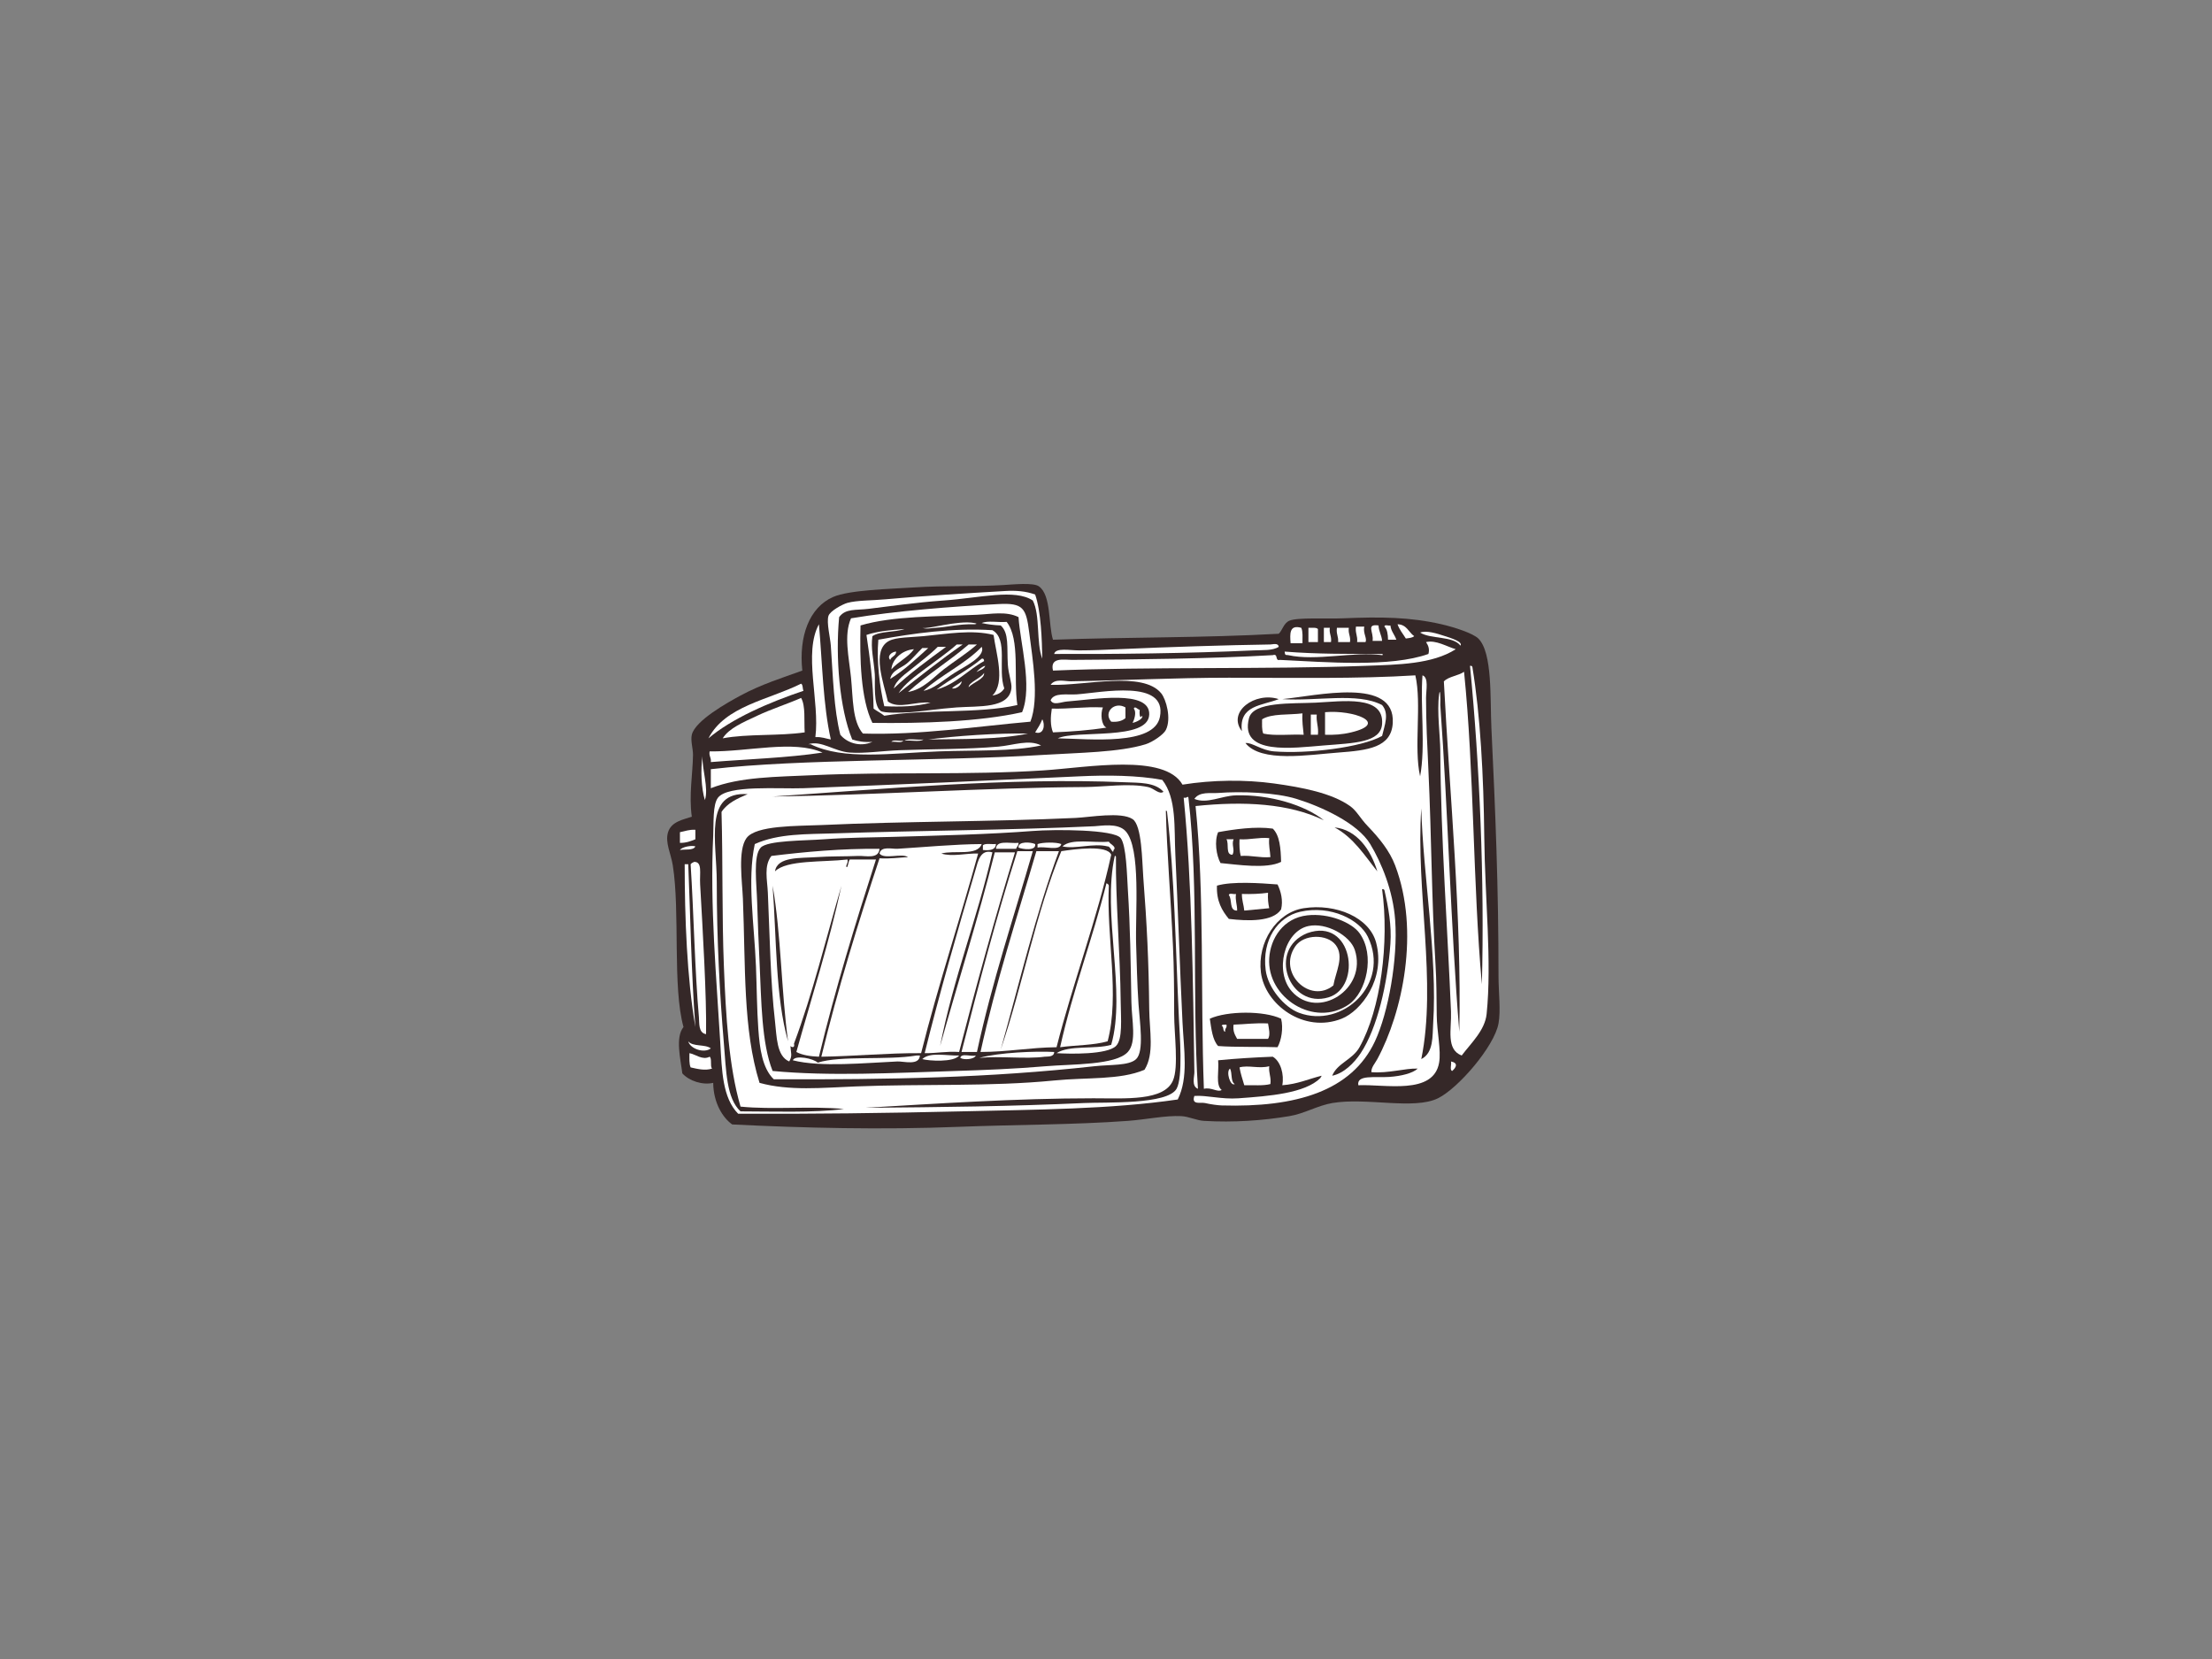 <?xml version="1.0" encoding="utf-8"?>
<!-- Generator: Adobe Illustrator 17.0.0, SVG Export Plug-In . SVG Version: 6.00 Build 0)  -->
<!DOCTYPE svg PUBLIC "-//W3C//DTD SVG 1.1//EN" "http://www.w3.org/Graphics/SVG/1.1/DTD/svg11.dtd">
<svg version="1.1" id="Layer_1" xmlns="http://www.w3.org/2000/svg" xmlns:xlink="http://www.w3.org/1999/xlink" x="0px" y="0px"
	 width="800px" height="600px" viewBox="0 0 800 600" enable-background="new 0 0 800 600" xml:space="preserve">
<rect x="0" y="0" width="800" height="600" fill="#808080" stroke="none"/>
<g>
	<path fill-rule="evenodd" clip-rule="evenodd" fill="#352828" d="M541.958,352.958c0-32.047-1.085-58.709-2.576-89.805
		c-0.493-10.249,0.47-27.129-4.727-32.225c-1.903-1.864-8.565-4.067-13.323-5.158c-11.389-2.61-21.877-2.726-35.664-2.148
		c-5.898,0.25-16.358-0.395-19.334,0.857c-2.106,0.896-2.534,3.522-3.867,4.729c-27.374,1.524-54.514,1.18-81.64,2.153
		c-1.733-5.386-0.562-16.224-5.155-19.34c-2.006-1.358-8.986-0.673-12.891-0.428c-9.272,0.584-20.884,0.128-32.225,0.862
		c-8.841,0.567-23.376,0.896-29.218,3.433c-8.671,3.772-12.491,14.288-11.172,26.64c-7.233,2.609-14.925,5.013-22.344,9.024
		c-4.44,2.398-16.411,9.008-17.618,14.182c-0.503,2.17,0.459,5.052,0.431,7.3c-0.083,6.793-1.533,14.532-0.431,22.344
		c-2.94,1.013-7.369,1.669-8.59,5.592c-1.155,3.689,1.035,7.706,1.716,12.029c2.668,16.858-0.164,43.87,3.867,58.436
		c-3.049,3.767-1.051,11.617-0.428,16.758c2.506,2.788,7.377,4.323,11.169,3.433c0.072,7.166,3.41,12.619,6.877,15.045
		c25.797,1.28,53.916,1.981,82.069,0.857c19.946-0.796,41.642-0.718,61.015-2.148c6.571-0.484,13.581-2.003,19.334-1.719
		c2.718,0.134,5.589,1.569,8.165,1.719c10.847,0.634,21.237-0.111,30.937-1.719c5.408-0.896,10.132-3.811,15.467-4.729
		c12.346-2.12,29.508,2.548,38.243-1.719c7.255-3.539,20.397-18.722,21.913-27.068C542.817,365.42,541.958,358.872,541.958,352.958z
		"/>
	<path fill-rule="evenodd" clip-rule="evenodd" fill="#FFFFFF" d="M374.382,215.031c2.139,6.181,2.456,16.436,2.579,23.201
		c-2.295-5.864-0.659-15.668-3.436-21.054c-6.44-4.306-19.206-0.918-32.228,0c-10.229,0.723-19.965,2.148-27.071,3.004
		c-4.818,0.59-8.429-0.178-10.738,3.01c-1.369,14.382,0.117,33.015,4.724,44.254c2.05,0.673,4.382,1.068,7.303,0.863
		c-4.682,2.058-9.344,0.189-11.598-2.576c-2.365-9.258-2.643-20.853-3.439-32.231c-0.203-2.915-1.602-8.329-0.859-10.738
		c0.553-1.792,5.105-4.24,6.874-4.729c3.449-0.946,8.785-0.823,13.751-1.285c12.877-1.196,30.276-2.242,43.398-3.01
		C367.272,213.529,371.052,213.768,374.382,215.031z"/>
	<path fill-rule="evenodd" clip-rule="evenodd" fill="#FFFFFF" d="M372.663,261.005c-19.626,1.725-40.051,4.913-60.584,4.295
		c-3.864-4.501-3.55-12.719-4.295-20.191c-0.726-7.261-2.701-15.4,0-21.487c15.812-2.66,37.019-4.296,53.282-5.152
		c9.005-0.479,10.04,1.38,11.169,10.31C373.459,238.499,375.912,252.548,372.663,261.005z M353.329,222.337
		c-14.449,0.668-30.509,0.384-42.109,3.867c-0.309,11.784,0.03,26.589,4.295,35.235c17.857,0.228,38.582-0.373,54.141-3.867
		c3.853-9.386-0.754-25.282-1.288-34.378C363.953,220.957,358.459,222.097,353.329,222.337z"/>
	<path fill-rule="evenodd" clip-rule="evenodd" fill="#FFFFFF" d="M352.469,225.769c-5.789-0.167-9.798,1.063-14.179,1.291
		c-1.675,0.089-3.171,0.567-4.729,0c1.906,0.69,12.828-2.877,18.909-1.719C353.485,225.536,353.237,225.68,352.469,225.769z"/>
	<path fill-rule="evenodd" clip-rule="evenodd" fill="#FFFFFF" d="M296.18,225.769c1.241,14.087,1.477,29.176,4.298,41.678
		c-1.822-0.323-3.294-1.001-5.586-0.857C296.534,253.694,290.483,236.213,296.18,225.769z"/>
	<path fill-rule="evenodd" clip-rule="evenodd" fill="#FFFFFF" d="M505.437,225.769c3.347,0.089,3.995,2.882,6.014,4.301
		c-0.651,0.634-1.886,0.69-3.007,0.857C507.412,229.241,506.133,227.795,505.437,225.769z"/>
	<path fill-rule="evenodd" clip-rule="evenodd" fill="#FFFFFF" d="M498.563,226.203c0.081,2.203,1.132,3.444,1.288,5.586
		c-1.146,0-2.292,0-3.438,0C496.913,228.568,493.873,225.603,498.563,226.203z"/>
	<path fill-rule="evenodd" clip-rule="evenodd" fill="#FFFFFF" d="M500.708,226.632c-0.07-0.935,1.525-0.195,2.15-0.428
		c0.25,2.181,1.549,3.316,2.145,5.158c-0.999,0-2,0-3.004,0C501.954,229.397,501.732,227.611,500.708,226.632z"/>
	<path fill-rule="evenodd" clip-rule="evenodd" fill="#FFFFFF" d="M490.398,226.632c1.001,0,2.006,0,3.007,0
		c-0.52,2.415,1.157,4.323,0.428,5.586c-1.004,0-2.003,0-3.007,0C491.077,229.959,490.07,228.963,490.398,226.632z"/>
	<path fill-rule="evenodd" clip-rule="evenodd" fill="#FFFFFF" d="M470.633,227.06c0.62,1.385,0.406,3.605,0.426,5.586
		c-1.43,0-2.863,0-4.295,0C466.513,229.247,466.24,225.819,470.633,227.06z"/>
	<path fill-rule="evenodd" clip-rule="evenodd" fill="#FFFFFF" d="M473.209,227.06c1.238,0.05,2.813-0.234,3.435,0.434
		c0,1.575,0,3.149,0,4.724c-1.143,0-2.287,0-3.435,0C473.209,230.499,473.209,228.779,473.209,227.06z"/>
	<path fill-rule="evenodd" clip-rule="evenodd" fill="#FFFFFF" d="M478.795,227.06c0.718,0,1.433,0,2.15,0
		c-0.301,2.159,0.729,2.993,0.428,5.158c-0.86,0-1.716,0-2.579,0C478.795,230.499,478.795,228.779,478.795,227.06z"/>
	<path fill-rule="evenodd" clip-rule="evenodd" fill="#FFFFFF" d="M483.521,227.06c1.435,0,2.865,0,4.298,0
		c-0.301,2.159,0.729,2.993,0.428,5.158c-1.433,0-2.865,0-4.295,0C484.125,230.181,483.185,229.258,483.521,227.06z"/>
	<path fill-rule="evenodd" clip-rule="evenodd" fill="#FFFFFF" d="M363.21,248.976c-0.857,1.43-2.315,2.27-4.295,2.576
		c4.807-4.729,1.308-15.256,0.428-21.916c-7.906-2.02-16.794-0.362-25.349,0.434c-4.715,0.434-9.912,0.373-12.46,1.719
		c-6.56,3.455-1.833,15.49-0.434,21.91c3.981,2.949,9.92-0.15,15.47,0.428c-5.202,1.408-10.824,1.564-16.758,1.291
		c-1.63-6.86-2.849-16.291-2.148-24.058c12.535-2.281,26.89-4.345,41.25-3.444C364.754,231.205,360.759,242.021,363.21,248.976z"/>
	<path fill-rule="evenodd" clip-rule="evenodd" fill="#FFFFFF" d="M515.747,232.218c3.58-0.851,7.508,1.653,10.744,2.576
		c-8.499,5.436-20.75,5.575-32.657,6.015c-35.611,1.335-78.608,0.273-113.006,1.719c-1.21-5.024,4.106-3.85,6.874-3.867
		c23.604-0.128,50.416-0.439,72.619-1.719c2.111-0.679,0.645,2.22,2.576,1.719c16.803,0.807,39.998,2.754,53.713-2.148
		C517.054,234.788,516.651,233.581,515.747,232.218z"/>
	<path fill-rule="evenodd" clip-rule="evenodd" fill="#FFFFFF" d="M348.171,233.08c-8.006,5.597-15.606,11.6-23.201,17.615
		c2.097-3.316,6.143-6.204,9.881-9.025c3.811-2.877,7.873-5.647,11.172-8.59C346.741,233.08,347.456,233.08,348.171,233.08z"/>
	<path fill-rule="evenodd" clip-rule="evenodd" fill="#FFFFFF" d="M353.329,233.08c-3.806,3.377-8.023,5.92-12.032,9.019
		c-3.744,2.899-7.394,7.25-12.888,8.162c6.821-6.209,14.936-11.127,21.913-17.181C351.323,233.08,352.324,233.08,353.329,233.08z"/>
	<path fill-rule="evenodd" clip-rule="evenodd" fill="#FFFFFF" d="M462.468,233.937c-2.167,1.424-5.8,1.135-9.022,1.285
		c-23.298,1.085-50.825,1.38-72.187,1.291c0.492-2.348,5.528-1.291,9.022-1.291c4.732,0,9.912-0.234,14.182-0.428
		c18.129-0.823,39.169-1.474,54.998-1.713C460.343,233.063,462.287,232.407,462.468,233.937z"/>
	<path fill-rule="evenodd" clip-rule="evenodd" fill="#FFFFFF" d="M342.157,233.937c-6.526,4.785-13.092,9.536-18.906,15.039
		c0.807-3.149,4.487-5.386,7.305-7.734c2.966-2.47,6.106-4.768,8.593-7.305C340.151,233.937,341.155,233.937,342.157,233.937z"/>
	<path fill-rule="evenodd" clip-rule="evenodd" fill="#FFFFFF" d="M355.045,233.937c1.541,3.505-6.435,7.25-9.881,9.453
		c-4.282,2.743-7.536,5.859-11.169,6.443C340.482,244.007,349,240.202,355.045,233.937z"/>
	<path fill-rule="evenodd" clip-rule="evenodd" fill="#FFFFFF" d="M335.711,234.365c-4.37,3.939-8.618,7.995-13.748,11.172
		c0.545-3.116,4.059-3.956,6.012-5.586c2.111-1.758,3.706-3.767,5.586-5.586C334.281,234.365,334.996,234.365,335.711,234.365z"/>
	<path fill-rule="evenodd" clip-rule="evenodd" fill="#FFFFFF" d="M330.556,234.794c-2.148,3.01-5.794,4.518-8.165,7.305
		C322.522,238.789,325.994,235.105,330.556,234.794z"/>
	<path fill-rule="evenodd" clip-rule="evenodd" fill="#FFFFFF" d="M324.113,235.656c-0.061,1.658-1.744,1.691-2.15,3.004
		C320.608,237.281,322.658,235.656,324.113,235.656z"/>
	<path fill-rule="evenodd" clip-rule="evenodd" fill="#FFFFFF" d="M464.616,235.656c11.907,0.935,22.294,0.829,34.804,0.857
		c0.768-0.122,0.882,0.406,0.431,0.428c-10.09-1.396-23.885,2.242-33.945,0C465.077,236.758,464.749,237.259,464.616,235.656z"/>
	<path fill-rule="evenodd" clip-rule="evenodd" fill="#FFFFFF" d="M338.718,249.404c5.18-3.989,11.35-6.982,16.327-11.172
		c0.732-0.156,0.812,0.334,0.863,0.857C349.996,242.344,345.851,247.373,338.718,249.404z"/>
	<path fill-rule="evenodd" clip-rule="evenodd" fill="#FFFFFF" d="M531.648,240.808c0.498-0.067,0.762,0.095,0.86,0.434
		c2.86,17.353,4.065,39.241,4.295,61.441c0.234,22.344,2.79,45.056,0.857,64.022c-0.601,5.92-5.617,10.521-9.022,15.039
		c-5.775-2.226-3.614-9.536-3.867-15.896c-1.118-28.003-3.694-62.559-3.867-94.529c-0.028-4.891-1.28-14.065-0.428-20.197
		c0.356-2.587,0.551,1.074,0.428,3.867c2.821,38.857,3.741,79.618,6.874,118.164c0.89-41.628-3.455-85.304-5.586-126.754
		c1.817-1.769,5.188-1.975,7.305-3.438c3.672,36.148,3.171,76.463,6.445,113.006C536.934,318.534,535.145,276.606,531.648,240.808z"
		/>
	<path fill-rule="evenodd" clip-rule="evenodd" fill="#FFFFFF" d="M511.88,244.247c2.384,10.365-0.64,26.139,1.722,36.526
		c2.036-10.794,0.003-25.666,0.857-36.526c2.328,0.779,1.288,5.363,1.288,8.168c0,8.852,0.437,17.214,0.862,26.205
		c1.121,23.752,1.152,47.248,2.576,70.471c0.34,5.502,0.367,11.784,0.428,18.049c0.064,6.014,1.63,12.741,0.863,17.187
		c-2.05,11.823-19.537,7.739-29.221,8.162c-0.684-3.906,5.953-2.659,11.172-3.004c4.446-0.301,8.507-1.352,10.312-3.01
		c-4.498-0.2-10.527,1.786-16.755,1.285c-0.142-1.658,1.344-3.233,2.145-4.724c9.1-16.847,15.456-46.252,6.449-70.037
		c-1.995-5.263-5.675-9.798-9.884-14.182c-2.877-2.993-3.992-5.564-6.446-7.3c-6.607-4.701-17.292-6.76-27.499-8.168
		c-10.346-1.43-22.25-1.318-33.082,0.428c-6.496-11.372-34.212-6.209-50.275-5.158c-26.776,1.758-56.255,0.484-82.928,1.719
		c-13.754,0.64-26.787,0.584-37.386,4.729c0-2.292,0-4.585,0-6.877c32.96-3.833,81.415-2.793,119.883-5.158
		c13.281-0.812,27.941-0.924,37.383-3.867c2.484-0.773,6.471-3.483,7.303-5.158c2.078-4.156,0.086-11.15-1.716-13.314
		c-6.763-8.123-27.399-2.632-39.962-3.01c1.602-2.387,5.147-1.257,7.305-1.285c17.751-0.273,37.725-1.291,57.148-1.291
		C467.103,245.109,491.319,245.56,511.88,244.247z M483.953,272.177c10.719-0.801,19.284-1.775,19.763-10.738
		c0.898-16.725-27.591-9.764-39.956-8.596c12.608,0.851,27.09-2.548,36.092,2.148c2.665,3.171,0.924,7.25,0,11.172
		c-7.416,4.167-27.065,6.56-39.102,5.586c-4.574-0.373-7.973-3.327-10.313-3.01C456.109,275.905,473.151,272.984,483.953,272.177z
		 M449.148,264.443c-1.177-9.486,7.405-9.213,13.32-11.6C453.919,250.067,443.724,257.427,449.148,264.443z M451.724,259.714
		c-3.567,13.603,16.032,10.766,27.071,9.887c11.039-0.885,20.555-1.029,21.056-7.734c0.793-10.61-14.405-8.195-24.063-7.739
		C467.195,254.54,453.313,253.666,451.724,259.714z M514.028,383.035c4.532-2.259,4.006-8.446,4.298-12.891
		c1.588-24.214-3.711-54.297-4.298-77.771C512.003,321.984,519.689,355.328,514.028,383.035z"/>
	<path fill-rule="evenodd" clip-rule="evenodd" fill="#FFFFFF" d="M289.735,247.257c0.715,0.434,0.47,1.825,0.859,2.576
		c-12.644,4.256-26.005,10.087-34.373,17.192C262.269,255.307,277.892,253.171,289.735,247.257z"/>
	<path fill-rule="evenodd" clip-rule="evenodd" fill="#FFFFFF" d="M382.55,267.025c6.735-3.132,32.74,0.996,33.082-8.602
		c0.328-9.158-20.35-5.413-29.647-4.724c-2.312,0.173-4.979,1.569-6.017-0.428c1.233-2.916,5.976-1.903,9.456-2.148
		c8.743-0.623,32.807-5.681,30.078,8.162C417.429,269.796,394.195,267.225,382.55,267.025z"/>
	<path fill-rule="evenodd" clip-rule="evenodd" fill="#FFFFFF" d="M291.025,264.872c-9.239,1.363-20.733,0.462-29.647,2.153
		c2.25-3.661,7.55-5.859,12.46-8.168c5.138-2.42,10.963-4.273,15.896-6.443C291.393,255.335,290.758,260.56,291.025,264.872z"/>
	<path fill-rule="evenodd" clip-rule="evenodd" fill="#FFFFFF" d="M407.036,255.847c0,1.291,0,2.576,0,3.867
		c-1.157,0.99-2.796,1.502-5.152,1.291C398.946,257.65,403.052,253.538,407.036,255.847z"/>
	<path fill-rule="evenodd" clip-rule="evenodd" fill="#FFFFFF" d="M398.874,255.847c-0.943,2.231-0.576,6.493,1.288,7.305
		c-6.067,0.951-12.583,1.452-19.334,1.719c-1.013-2.498-0.898-5.63-0.428-8.59C386.864,256.442,392.239,255.513,398.874,255.847z"/>
	<path fill-rule="evenodd" clip-rule="evenodd" fill="#FFFFFF" d="M479.223,257.572c10.212-0.912,23.413,3.945,9.456,7.3
		c-3.272,0.785-6.226,0.963-9.456,0.863C479.223,263.013,479.223,260.287,479.223,257.572z"/>
	<path fill-rule="evenodd" clip-rule="evenodd" fill="#FFFFFF" d="M471.058,258c-0.203,2.921,0.211,5.23,0.434,7.734
		c-4.785-0.234-10.524,0.495-14.61-0.434c-0.57-1.291-0.434-3.288-0.428-5.152C459.867,257.978,466.107,258.629,471.058,258z"/>
	<path fill-rule="evenodd" clip-rule="evenodd" fill="#FFFFFF" d="M474.071,258.423c0.712,0,1.43,0,2.145,0
		c-0.259,2.843,0.751,4.412,0.428,7.311c-0.857,0-1.716,0-2.573,0C474.071,263.297,474.071,260.86,474.071,258.423z"/>
	<path fill-rule="evenodd" clip-rule="evenodd" fill="#FFFFFF" d="M376.961,260.148c1.077,1.808,0.659,5.798-2.579,4.724
		C375.322,263.381,376.288,261.906,376.961,260.148z"/>
	<path fill-rule="evenodd" clip-rule="evenodd" fill="#FFFFFF" d="M371.806,265.3c-10.538,2.215-23.568,1.925-36.095,2.148
		C345.272,266.19,360.728,265.078,371.806,265.3z"/>
	<path fill-rule="evenodd" clip-rule="evenodd" fill="#FFFFFF" d="M327.118,267.882c1.441-0.996,4.718-0.15,6.877-0.434
		C332.551,268.444,329.276,267.598,327.118,267.882z"/>
	<path fill-rule="evenodd" clip-rule="evenodd" fill="#FFFFFF" d="M322.391,268.31c0.595-0.979,2.991-0.162,4.298-0.428
		C326.094,268.855,323.699,268.043,322.391,268.31z"/>
	<path fill-rule="evenodd" clip-rule="evenodd" fill="#FFFFFF" d="M376.53,269.601c-10.674,2.292-23.713,1.653-36.949,2.148
		c-17.331,0.645-34.415,3.283-46.408-2.582c-0.284,0-0.573,0-0.86,0c4.727-1.535,9.286,2.576,15.039,3.01
		c5.275,0.395,11.784-0.623,18.049-0.857c11.873-0.445,24.161-0.295,35.664-1.291C366.573,269.551,372.079,267.292,376.53,269.601z"
		/>
	<path fill-rule="evenodd" clip-rule="evenodd" fill="#FFFFFF" d="M297.468,272.177c-12.68,1.925-26.865,2.348-40.39,3.438
		c0.231-1.664-0.765-2.097-0.428-3.867C270.442,271.938,286.967,267.509,297.468,272.177z"/>
	<path fill-rule="evenodd" clip-rule="evenodd" fill="#FFFFFF" d="M254.073,273.468c-0.239,4.729,2.303,11.517,0.86,15.896
		C253.631,285.129,253.345,278.392,254.073,273.468z"/>
	<path fill-rule="evenodd" clip-rule="evenodd" fill="#FFFFFF" d="M463.759,392.488c0.74-3.906-0.593-8.652-3.438-10.315
		c-6.766,0.256-13.367,0.673-19.768,1.291c0.398,3.616-1.024,9.047,1.291,10.744c-1.541,0.951-3.753-1.102-6.445-0.428
		c-1.266-33.828,0.259-70.443-3.007-102.263c17.534-1.836,33.856-0.951,46.405,5.152c-6.877-5.53-19.59-9.369-31.794-9.024
		c-5.238,0.15-10.474,3.216-15.039,1.291c1.856-2.765,5.942-1.942,8.59-2.148c8.379-0.657,20.775-0.2,28.362,2.148
		c8.986,2.782,22.091,8.757,26.639,16.33c4.092,6.805,8.243,16.78,9.025,27.496c1.021,14.043-2.476,33.494-7.305,43.826
		c-8.468,18.116-28.67,23.985-55.43,23.207c-1.483-0.044-4.15-0.428-6.014-0.862c-1.558-0.356-5.069,0.818-3.867-2.576
		c4.484-0.312,9.848,1.296,15.896,0.857c11.147-0.796,24.066-1.792,29.649-7.3c0.081-0.351,0.428-0.428,0.428-0.863
		C473.239,390.229,469.248,392.104,463.759,392.488z M498.129,315.146c-2.34-7.828-7.486-15.139-15.467-15.901
		C489.486,302.878,493.481,309.337,498.129,315.146z M440.552,300.97c-1.408,3.216-0.665,8.44,0.863,11.166
		c6.159,0.562,16.669,2.226,21.913-0.428c-0.131-4.885-0.47-9.553-3.007-12.029C454.064,298.8,446.294,299.918,440.552,300.97z
		 M440.127,320.304c-0.217,5.653,1.847,9.036,4.295,12.029c6.96,0.84,15.971,1.068,18.906-3.439
		c0.785-3.232-0.086-6.571-1.291-9.024C455.764,319.391,445.707,318.673,440.127,320.304z M491.686,378.74
		c-2.529,4.529-8.067,5.781-9.884,10.31c4.215-0.857,7.923-4.562,10.315-8.162c6.039-9.097,9.72-25.288,10.741-39.531
		c0.479-6.699-0.754-13.297-2.15-19.334c-0.092-0.339-0.359-0.501-0.857-0.434C502.499,340.856,499.356,364.992,491.686,378.74z
		 M456.022,351.667c1.424,11.606,15.537,22.183,29.218,16.758c7.052-2.793,15.918-14.394,12.46-27.496
		c-2.398-9.102-14.474-14.271-26.208-12.463C461.67,329.979,454.693,340.806,456.022,351.667z M437.548,368.425
		c0.573,3.722,0.954,7.639,3.004,9.881c5.683,0.473,16.424,0.206,21.485,0.434c1.388-2.476,2.162-6.899,1.291-10.315
		C457.099,365.482,443.84,365.576,437.548,368.425z"/>
	<path fill-rule="evenodd" clip-rule="evenodd" fill="#FFFFFF" d="M433.25,393.779c-2.428-0.963-1.266-4.418-1.288-6.02
		c-0.523-32.693-0.84-68.629-3.87-99.252c0.287,0,0.573,0,0.862,0c0.381-0.267,0.768-0.523,0.857,0
		C433.634,321.439,431.083,360.502,433.25,393.779z"/>
	<path fill-rule="evenodd" clip-rule="evenodd" fill="#FFFFFF" d="M279.853,390.341c-4.19-4.023-5.097-11.317-5.586-18.049
		c-0.529-7.283-0.559-15.245-0.86-22.772c-0.606-15.173-3.232-31.141-0.428-44.254c8.543-3.867,18.878-3.539,28.787-3.867
		c30.32-1.018,63.633-1.163,94.1-2.582c2.345-0.106,8.332-1.296,11.169,1.719c5.745,6.109,3.48,29.972,3.87,41.25
		c0.209,6.053,0.328,13.631,0.86,21.482c0.431,6.426,2.103,16.925-0.86,19.768c-2.557,2.454-9.392,1.953-15.039,2.576
		C357.438,389.868,322.035,390.458,279.853,390.341z M345.595,387.331c9.959-0.312,21.234-0.74,32.654-1.719
		c9.258-0.79,25.251-0.323,29.649-5.152c3.272-3.594,1.424-11.233,1.288-18.049c-0.309-15.623-0.367-26.183-1.288-40.822
		c-0.325-5.185-0.545-15.835-2.579-18.478c-2.448-3.177-23.813-3.193-31.794-2.576c-15.515,1.202-33.867,1.663-51.134,2.148
		c-7.753,0.217-15.592,0.2-24.492,0.857c-7.036,0.529-20.258,0.367-22.773,3.01c-2.826,2.971-1.472,13.169-1.288,19.768
		c0.222,7.99,0.57,15.217,0.857,21.482c0.662,14.433,0.729,29.494,4.726,39.531C300.222,389.278,322.347,388.065,345.595,387.331z"
		/>
	<path fill-rule="evenodd" clip-rule="evenodd" fill="#FFFFFF" d="M251.495,300.107c0,1.146,0,2.292,0,3.433
		c-1.658,0.64-3.246,1.341-5.586,1.291c0-1.291,0-2.576,0-3.861C247.734,300.641,249.202,299.963,251.495,300.107z"/>
	<path fill-rule="evenodd" clip-rule="evenodd" fill="#FFFFFF" d="M459.032,303.111c-0.262,2.699,0.323,4.551,0.428,6.877
		c-4.039,0.317-6.746-0.701-10.744-0.428c-0.423-1.725-0.523-3.772-0.428-6.02C452.222,303.752,454.974,302.783,459.032,303.111z"/>
	<path fill-rule="evenodd" clip-rule="evenodd" fill="#FFFFFF" d="M443.562,303.54c0.859,0,1.719,0,2.576,0
		c-0.849,2.092,0.629,3.845-0.426,5.592C443.112,309.154,444.583,305.103,443.562,303.54z"/>
	<path fill-rule="evenodd" clip-rule="evenodd" fill="#FFFFFF" d="M402.741,307.412c-0.184,2.025-1.079-1.463-2.145-1.291
		c-5.069-1.308-11.612,1.051-16.33,0c3.132-3.027,11.128-1.185,16.756-1.719C401.428,305.315,404.034,306.227,402.741,307.412z"/>
	<path fill-rule="evenodd" clip-rule="evenodd" fill="#FFFFFF" d="M367.505,306.978c-2.431,0-4.866,0-7.302,0
		c0.131-3.305,5.044-1.831,8.165-2.148C368.434,305.905,367.694,306.161,367.505,306.978z"/>
	<path fill-rule="evenodd" clip-rule="evenodd" fill="#FFFFFF" d="M374.382,305.265c0.465,2.62-4.71,1.864-6.014,1.285
		C368.081,304.108,372.966,304.575,374.382,305.265z"/>
	<path fill-rule="evenodd" clip-rule="evenodd" fill="#FFFFFF" d="M383.835,305.265c-0.648,2.643-5.903,0.684-8.593,1.285
		c0-0.428,0-0.857,0-1.285C377.175,304.614,381.918,304.502,383.835,305.265z"/>
	<path fill-rule="evenodd" clip-rule="evenodd" fill="#FFFFFF" d="M355.045,305.265c-1.569,4.446-9.917,2.109-14.605,3.433
		c3.975,1.252,8.999-0.156,13.317,0c-6.666,24.269-14.427,47.448-20.625,72.19c-12.521-0.061-23.816,1.102-36.089,1.285
		c6.062-24.87,13.345-48.527,21.05-71.751c3.806,0.217,6.916-0.25,10.315-0.434c-2.334-1.536-8.685,0.951-10.315-1.291
		c0.504-2.804,4.59-1.602,6.446-1.719C333.875,306.411,345.111,305.326,355.045,305.265z"/>
	<path fill-rule="evenodd" clip-rule="evenodd" fill="#FFFFFF" d="M360.203,305.265c-0.136,2.153-2.206,2.376-4.724,2.148
		c0-0.573,0-1.146,0-1.719C356.403,304.898,358.626,305.404,360.203,305.265z"/>
	<path fill-rule="evenodd" clip-rule="evenodd" fill="#FFFFFF" d="M251.495,306.122c-0.754,1.541-3.639,0.946-5.586,1.291
		C246.701,306.188,250.446,305.66,251.495,306.122z"/>
	<path fill-rule="evenodd" clip-rule="evenodd" fill="#FFFFFF" d="M361.922,379.597c7.956-23.268,12.749-49.696,21.913-71.756
		c4.879-0.74,16.616-2.348,18.049,1.291c-5.024,23.045-13.787,46.079-19.768,69.609c-9.631,0.106-17.759,1.713-27.499,1.719
		c5.581-25.36,13.208-48.667,20.197-72.619c2.721,0,5.441,0,8.165,0C374.605,330.408,368.699,355.433,361.922,379.597z"/>
	<path fill-rule="evenodd" clip-rule="evenodd" fill="#FFFFFF" d="M367.939,307.841c1.861,0,3.725,0,5.586,0
		c-6.921,24.013-14.727,47.148-20.196,72.619c-1.861,0-3.725,0-5.586,0C354.021,355.801,360.434,331.276,367.939,307.841z"/>
	<path fill-rule="evenodd" clip-rule="evenodd" fill="#FFFFFF" d="M340.009,378.306c6.131-22.083,13.832-46.318,19.765-70.037
		c2.434,0,4.868,0,7.305,0c-7.216,23.579-13.895,47.693-20.196,72.19c-4.618-0.323-8.09,0.501-12.46,0.428
		c5.174-20.959,11.898-44.332,18.477-66.604c0.768-2.604,1.639-7.316,6.014-6.014C353.407,332.41,344.852,353.508,340.009,378.306z"
		/>
	<path fill-rule="evenodd" clip-rule="evenodd" fill="#FFFFFF" d="M403.172,309.56c0.367-0.078,0.403,0.167,0.428,0.428
		c-0.178,14.505,1.536,35.091,1.719,52.422c0.064,5.909,0.779,13.481-1.719,15.896c-3.271,3.166-16.583,2.882-21.485,2.582
		c4.599-2.999,13.879-1.308,19.768-3.01C407.417,358.705,398.493,330.586,403.172,309.56z"/>
	<path fill-rule="evenodd" clip-rule="evenodd" fill="#FFFFFF" d="M251.064,311.708c3.029-0.028,1.917,4.034,2.15,8.162
		c0.938,16.513,2.37,40.616,2.148,54.141c-2.829-0.428-2.407-4.078-2.579-6.014c-1.516-17.214-1.878-37.839-3.007-55.432
		C250.09,312.164,250.557,311.919,251.064,311.708z"/>
	<path fill-rule="evenodd" clip-rule="evenodd" fill="#FFFFFF" d="M247.625,312.564c0.431,0,0.863,0,1.291,0
		c0.759,18.027,1.124,40.115,2.579,58.87C248.44,353.859,247.631,331.76,247.625,312.564z"/>
	<path fill-rule="evenodd" clip-rule="evenodd" fill="#FFFFFF" d="M400.162,319.441c0.387,0.189,0.771,0.378,0.86,0.862
		c-0.879,18.744,3.975,39.592-0.426,56.283c-4.969,1.48-11.534,1.363-17.189,2.153C388.025,358.004,395.115,339.743,400.162,319.441
		z"/>
	<path fill-rule="evenodd" clip-rule="evenodd" fill="#FFFFFF" d="M458.598,322.88c-0.131,2.137,0.069,3.939,0.434,5.586
		c-3.002,0.295-6.023,0.568-9.024,0.857c-0.192-2.097-0.885-3.7-0.86-6.014C452.55,323.414,455.708,323.28,458.598,322.88z"/>
	<path fill-rule="evenodd" clip-rule="evenodd" fill="#FFFFFF" d="M444.422,323.737c0.053-0.946,1.822-0.184,2.579-0.428
		c-0.312,2.459,0.459,3.839,0.428,6.014C444.422,329.467,445.749,325.278,444.422,323.737z"/>
	<path fill-rule="evenodd" clip-rule="evenodd" fill="#FFFFFF" d="M470.202,329.757c11.194-2.543,21.552,2.954,24.492,9.019
		c8.324,17.198-9.314,33.377-24.92,27.502c-5.219-1.964-11.217-8.908-12.032-15.467
		C456.373,339.838,462.154,331.582,470.202,329.757z M459.032,346.509c-0.921,14.332,16.352,25.343,28.787,16.758
		c6.351-4.384,9.625-17.804,3.867-25.777c-2.759-3.817-11.044-7.339-18.906-6.443C464.107,332.026,459.491,339.36,459.032,346.509z"
		/>
	<path fill-rule="evenodd" clip-rule="evenodd" fill="#FFFFFF" d="M473.209,334.914c6.471-1.391,15.044,3.461,16.758,8.59
		c4.749,14.221-13.386,25.616-22.77,15.039C460.888,351.439,464.351,336.811,473.209,334.914z M480.514,360.691
		c12.24-3.711,8.696-29.132-7.734-23.201C458.259,343.366,466.135,365.053,480.514,360.691z"/>
	<path fill-rule="evenodd" clip-rule="evenodd" fill="#FFFFFF" d="M482.233,356.396c-8.385,6.866-20.414-4.518-13.748-14.182
		c3.027-4.395,11.52-4.523,14.608-0.428C486.27,346.008,483.043,351.583,482.233,356.396z"/>
	<path fill-rule="evenodd" clip-rule="evenodd" fill="#FFFFFF" d="M458.598,370.144c0.236,1.541,0.963,4.206,0,5.586
		c-3.722,0-7.447,0-11.169,0c-0.748-1.396-1.625-2.676-1.291-5.152C450.311,370.45,454.056,369.894,458.598,370.144z"/>
	<path fill-rule="evenodd" clip-rule="evenodd" fill="#FFFFFF" d="M441.843,371.001c0.134-0.579,1.074-0.356,1.719-0.423
		c0.311,1.308-0.743,1.263-0.431,2.576C442.127,373.015,442.714,371.279,441.843,371.001z"/>
	<path fill-rule="evenodd" clip-rule="evenodd" fill="#FFFFFF" d="M248.916,376.587c1.51,2.075,6.201,0.968,8.162,2.582
		C254.627,381.077,249.531,379.269,248.916,376.587z"/>
	<path fill-rule="evenodd" clip-rule="evenodd" fill="#FFFFFF" d="M381.259,380.459c-0.025,1.936-2.523,1.597-3.439,1.714
		c-6.791,0.924-16.266-0.323-23.632,0.428C361.374,380.615,374.596,380.109,381.259,380.459z"/>
	<path fill-rule="evenodd" clip-rule="evenodd" fill="#FFFFFF" d="M249.347,380.888c2.189,0.395,4.763,2.671,7.303,1.285
		c0.943,0.779,0.075,3.366,0.862,4.301c-2.531,0.84-5.358,0.1-7.736-0.434C249.205,384.755,249.339,382.757,249.347,380.888z"/>
	<path fill-rule="evenodd" clip-rule="evenodd" fill="#FFFFFF" d="M346.883,381.745c-1.861,2.537-11.083,1.958-13.323,1.291
		C336.342,380.343,342.499,381.895,346.883,381.745z"/>
	<path fill-rule="evenodd" clip-rule="evenodd" fill="#FFFFFF" d="M331.844,381.745c0.287,0,0.573,0,0.859,0
		c-0.278,3.761-5.811,2.047-8.165,2.148c-11.6,0.512-27.719,2.159-37.811-0.428c0.873-2.042,7.553-0.601,9.025,0.862
		c8.109-2.659,25.082-0.801,35.664-2.581C331.558,381.745,331.699,381.745,331.844,381.745z"/>
	<path fill-rule="evenodd" clip-rule="evenodd" fill="#FFFFFF" d="M352.9,381.745c-0.481,1.396-4.295,1.702-5.586,0.857
		C347.609,380.749,351.215,382.212,352.9,381.745z"/>
	<path fill-rule="evenodd" clip-rule="evenodd" fill="#FFFFFF" d="M524.771,383.892c2.729,0.556,1.886,2.17,0.428,3.438
		C524.232,387.014,525.035,384.922,524.771,383.892z"/>
	<path fill-rule="evenodd" clip-rule="evenodd" fill="#FFFFFF" d="M459.032,385.611c-0.259,2.548,0.751,3.833,0.428,6.448
		c-2.587,0.706-6.24,0.345-9.453,0.428c-0.612-2.109-1.324-4.123-1.719-6.448C451.485,385.127,455.388,386.607,459.032,385.611z"/>
	<path fill-rule="evenodd" clip-rule="evenodd" fill="#FFFFFF" d="M444.85,386.474c0.901,1.536,0.134,4.735,1.722,5.586
		C444.945,393.022,443.284,387.47,444.85,386.474z"/>
	<path fill-rule="evenodd" clip-rule="evenodd" fill="#FFFFFF" d="M327.118,227.494c-3.455,1.263-8.782,0.668-11.603,2.576
		c-0.64,4.601,0.431,7.984,0.862,13.748c0.22,2.91-0.704,11.317,2.15,13.32c1.168,0.823,7.255,0.645,10.738,0.434
		c4.37-0.273,10.446-1.28,16.758-1.725c7.973-0.557,18.883,0.495,19.765-6.872c0.234-1.958-1.068-5.118-1.288-8.596
		c-0.395-6.243,0.528-11.367-2.579-14.177c-2.479-0.1-4.743-0.412-6.877-0.862c2.156-0.996,6.157-0.145,9.025-0.428
		c4.988,6.331,2.398,20.23,3.87,30.078c-14.11,3.221-33.266,1.396-48.127,3.867c-1.174-0.974-2.654-1.641-3.864-2.576
		c-0.172-9.57-1.305-18.177-2.579-26.645C317.317,228.29,322.163,227.834,327.118,227.494z"/>
	<path fill-rule="evenodd" clip-rule="evenodd" fill="#FFFFFF" d="M513.602,228.779c2.403-0.873,6.078,0.334,9.022,1.291
		c2.389,0.773,6.437,2.025,5.586,3.433C525.386,229.887,517.561,231.261,513.602,228.779z"/>
	<path fill-rule="evenodd" clip-rule="evenodd" fill="#FFFFFF" d="M356.336,240.808c-0.453,1.269-1.942,1.496-3.007,2.153
		C352.508,243.59,355.078,240.892,356.336,240.808z"/>
	<path fill-rule="evenodd" clip-rule="evenodd" fill="#FFFFFF" d="M355.908,243.39c0.267,2.136-4.02,3.422-5.586,5.158
		C350.36,246.711,354.631,245.415,355.908,243.39z"/>
	<path fill-rule="evenodd" clip-rule="evenodd" fill="#FFFFFF" d="M347.743,246.4c0.306,0.612-1.341,2.932-3.438,2.576
		C345.245,247.908,346.805,247.463,347.743,246.4z"/>
	<path fill-rule="evenodd" clip-rule="evenodd" fill="#FFFFFF" d="M413.056,258.857c0.615,0.929-1.964,2.32-3.439,2.581
		c0.557-1.04,1.541-3.878,0.431-5.158c0.389-1.169,1.502,0.434,2.145,0.428C412.057,257.611,412.13,260.432,413.056,258.857z"/>
	<path fill-rule="evenodd" clip-rule="evenodd" fill="#FFFFFF" d="M306.064,313.427c0.579,0.963,0.709-2.12,1.288-2.576
		c3.152,0,6.301,0,9.453,0c-7.45,23.195-14.672,46.63-20.625,71.322c-3.155-0.134-6.029-0.557-8.162-1.714
		c5.558-19.935,11.795-39.197,16.327-60.156c-5.634,19.145-10.43,39.125-17.187,57.146c0.375,1.491-0.662,1.474-1.288,0.857
		c0.148,2.648,0.787,3.439-0.431,5.586c-4.623-1.942-4.507-9.019-5.158-14.605c-1.625-14.015-1.878-30.529-2.576-46.408
		c-0.209-4.729-1.513-9.731,1.291-13.32c12.393-1.497,25.087-2.693,39.097-2.581c-0.303,3.833-4.96,2.459-7.731,2.581
		c-4.599,0.2-10.251,0.083-15.042,0.428c-5.825,0.417-14.215-0.289-15.039,5.158c4.229-4.229,17.362-3.266,26.211-4.295
		C306.802,312.158,306.053,312.414,306.064,313.427z M285.008,376.587c-2.47-18.155-2.498-38.746-5.586-56.283
		C280.871,339.482,280.418,360.558,285.008,376.587z"/>
	<path fill-rule="evenodd" clip-rule="evenodd" fill="#FFFFFF" d="M420.359,282.058c5.241,6.715,4.248,17.265,4.726,27.073
		c0.943,19.362,1.575,39.965,2.582,60.584c0.479,9.887,2.231,20.035-1.722,27.93c-24.278,3.555-51.262,3.65-78.202,4.295
		c-27.157,0.651-54.636,0.974-80.781,0.857c-5.689-5.759-5.878-15.679-6.443-25.349c-1.41-23.958-3.783-49.707-2.581-75.195
		c0.222-4.657-0.212-11.25,1.722-13.748c3.647-4.718,21.991-3.104,30.935-3.438c32.231-1.208,69.717-2.882,99.687-4.295
		C400.435,280.289,411.412,280.389,420.359,282.058z M407.036,282.921c-42.546-1.797-88.503,2.531-127.614,5.158
		c35.839-0.484,77.562-3.222,113.009-3.438c6.932-0.045,15.874-1.474,22.77,0c2.215,0.473,4.056,2.871,5.589,1.719
		C417.769,282.876,411.946,283.126,407.036,282.921z M259.228,319.013c0,20.708,1.071,40.565,2.579,58.437
		c0.818,9.67,0.896,19.807,6.014,24.492c11.039,0,26.361,0.584,37.383-0.857c-11.606-1.146-25.807,0.312-37.383-0.862
		c-4.265-14.655-5.294-32.682-6.014-50.703c-0.732-18.294-0.34-37.483-0.86-55.861c2.07-3.227,5.731-4.863,9.453-6.443
		C254.352,286.109,259.228,304.508,259.228,319.013z M424.225,342.214c0.353,7.578,0.428,15.679,0.428,24.492
		c0.003,7.333,1.675,19.161-0.428,24.063c-3.219,7.506-17.117,6.443-28.787,6.443c-27.989,0-57.212,1.964-82.5,3.438
		c28.131-0.228,52.414-0.501,79.061-1.719c8.101-0.367,30.234,0.606,33.516-5.152c2.392-4.206,1.127-19.651,0.86-25.354
		c-1.238-26.205-1.564-51.153-4.296-74.766c-0.028-0.256-0.067-0.506-0.434-0.428C422.017,308.03,423.36,323.575,424.225,342.214z
		 M415.632,364.992c-0.181-17.404-0.835-30.684-2.148-47.698c-0.451-5.826-0.456-18.817-3.867-21.054
		c-4.187-2.754-15.417-0.673-20.628-0.428c-31.032,1.441-60.759,1.152-91.947,2.576c-8.716,0.395-23.657,0.028-27.071,4.724
		c-3.213,4.418-1.539,15.696-1.291,21.916c0.988,24.675-0.014,47.181,6.015,66.599c10.721,2.977,22.697,1.775,34.807,1.291
		c24.058-0.963,48.764,0.122,71.756-2.148c12.093-1.196,23.691-0.095,32.656-3.867C417.557,381.144,415.718,372.937,415.632,364.992
		z"/>
</g>
</svg>

